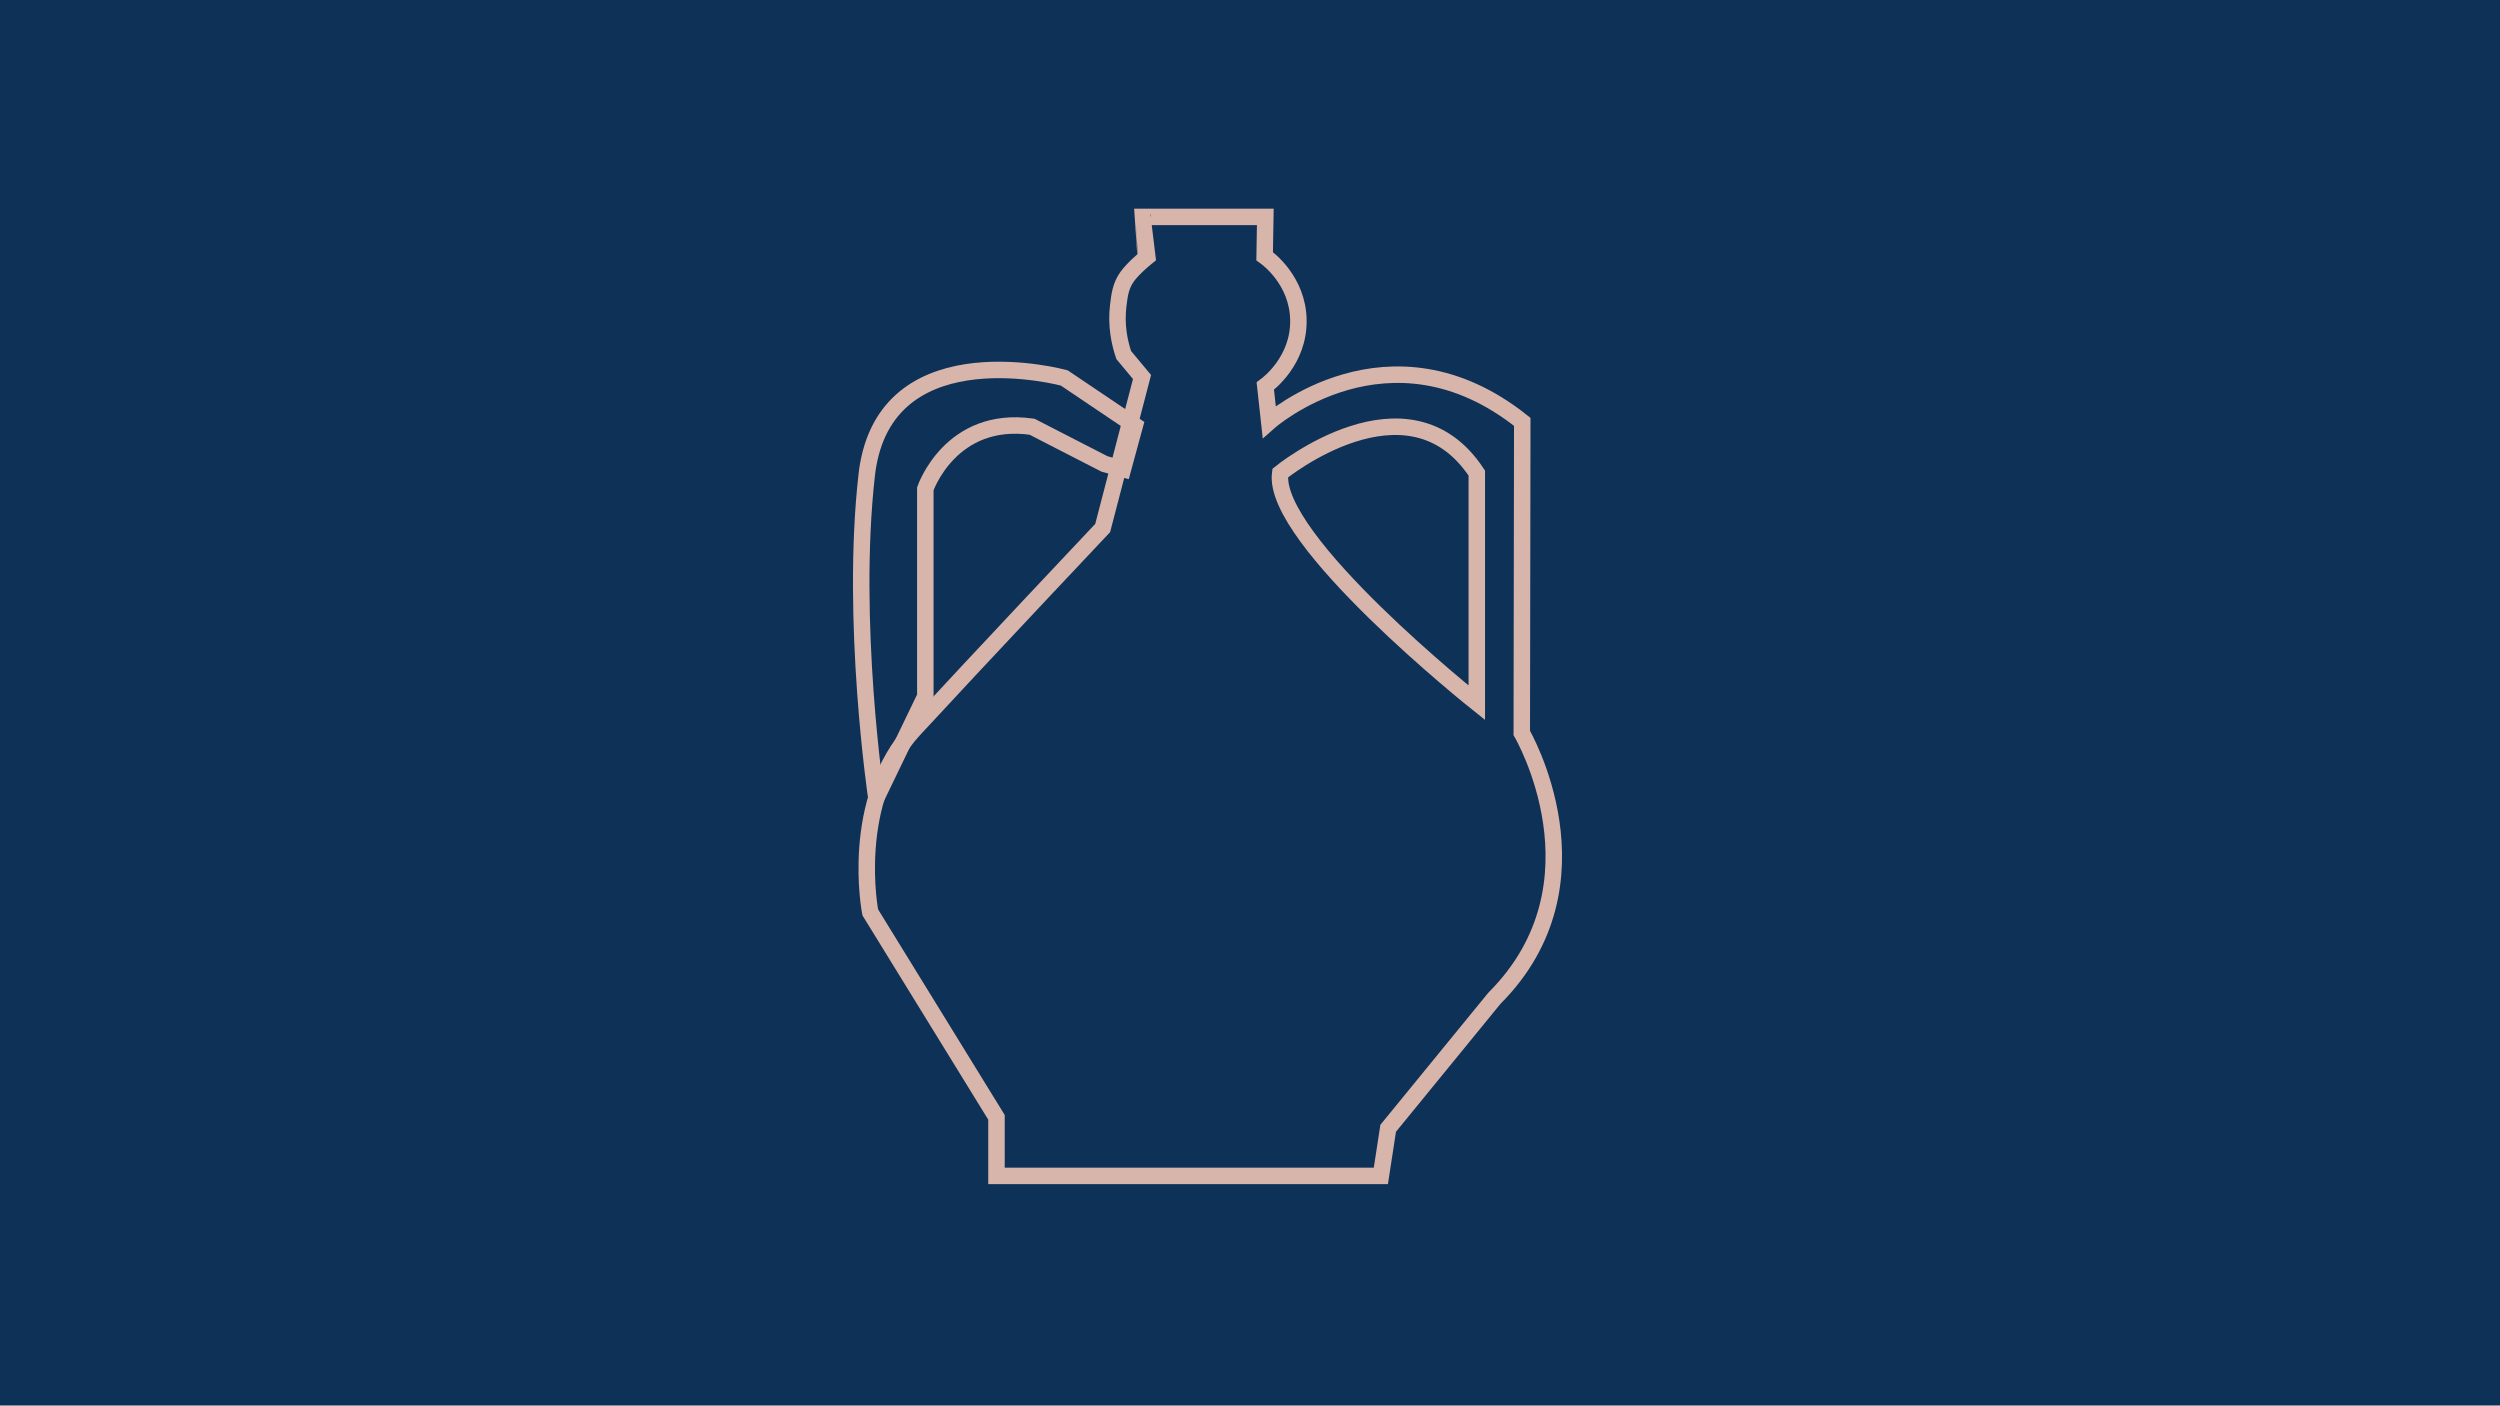 <?xml version="1.0" encoding="utf-8"?>
<!-- Generator: Adobe Illustrator 27.1.1, SVG Export Plug-In . SVG Version: 6.00 Build 0)  -->
<svg version="1.1" xmlns="http://www.w3.org/2000/svg" xmlns:xlink="http://www.w3.org/1999/xlink" x="0px" y="0px"
	 viewBox="0 0 1366 768" style="enable-background:new 0 0 1366 768;" xml:space="preserve">
<style type="text/css">
	.st0{fill:#0E3157;}
	.st1{fill:none;stroke:#D8B5AB;stroke-width:9;stroke-miterlimit:10;}
</style>
<g id="Capa_1">
	<g>
		<path class="st0" d="M-6.5,771.5V319.56c0.55-42.68,0.83-82.32,0.84-121.18c1.61-10.92,2.98-20.54,4.19-29.32
			c0.22-1.61-0.17-3.12-1.13-4.38c-0.94-1.22-2.37-2.1-3.9-2.41V-3.5h1379v775H811.77c-0.92-1.7-2.6-2.67-4.66-2.67
			c-21.16,0.03-43.55,0.9-68.44,2.67L-6.5,771.5z"/>
		<g>
			<path d="M1372-3v774H812.06c-1.04-1.7-2.81-2.67-4.96-2.67c-21.14,0.03-43.53,0.9-68.44,2.67H-6V319.58
				c0.55-42.65,0.83-82.26,0.84-121.12c1.64-11.15,2.97-20.47,4.18-29.33c0.24-1.74-0.19-3.39-1.23-4.75
				c-0.93-1.21-2.3-2.11-3.79-2.5V-3H1372 M1373-4H-7v166.69c2.73,0.35,5.52,2.77,5.03,6.3c-1.34,9.8-2.75,19.6-4.19,29.39
				C-6.17,238.78-6.48,279.17-7,319.56V772h745.7c22.76-1.62,45.56-2.64,68.4-2.67c0,0,0.01,0,0.01,0c2.19,0,3.64,1.15,4.35,2.67
				H1373V-4L1373-4z"/>
		</g>
	</g>
</g>
<g id="Capa_2">
	<path class="st1" d="M624.5,118.5h66.86c-0.12,7.17-0.24,14.33-0.36,21.5c1.74,1.23,18.04,13.22,18.44,34.77
		c0.42,22.28-16.53,35.02-18.08,36.15l2.14,19.58c0,0,65.52-58,138.26,0l-0.26,170c0,0,48,82-15,145l-58,71l-4,26H544.48v-31.98
		L475.5,498.5c0,0-12-61,24-100s103-110,103-110c7.17-27.5,14.33-55,21.5-82.5c-3.33-4-6.67-8-10-12c-2.36-6.96-4.29-16.35-3-27
		c0.7-5.82,1.33-10.97,5-16c3.41-4.67,10-10,10-10C626,141,625.48,133.17,624.5,118.5z"/>
	<path class="st1" d="M699.5,258.5c0,0,69.84-57,107.42,0V384C806.92,384,694.5,294.5,699.5,258.5z"/>
	<path class="st1" d="M505.6,380.5V267.08c0,0,13.74-40.25,58.32-33.91l39.58,20.33l10.1,2.78l6.48-23.79L581.5,206.5
		c0,0-94.42-25.75-107.17,47.75c-0.3,1.7-0.55,3.46-0.75,5.27c-9.08,79.98,5.25,176.43,5.25,176.43L505.6,380.5z"/>
</g>
</svg>
